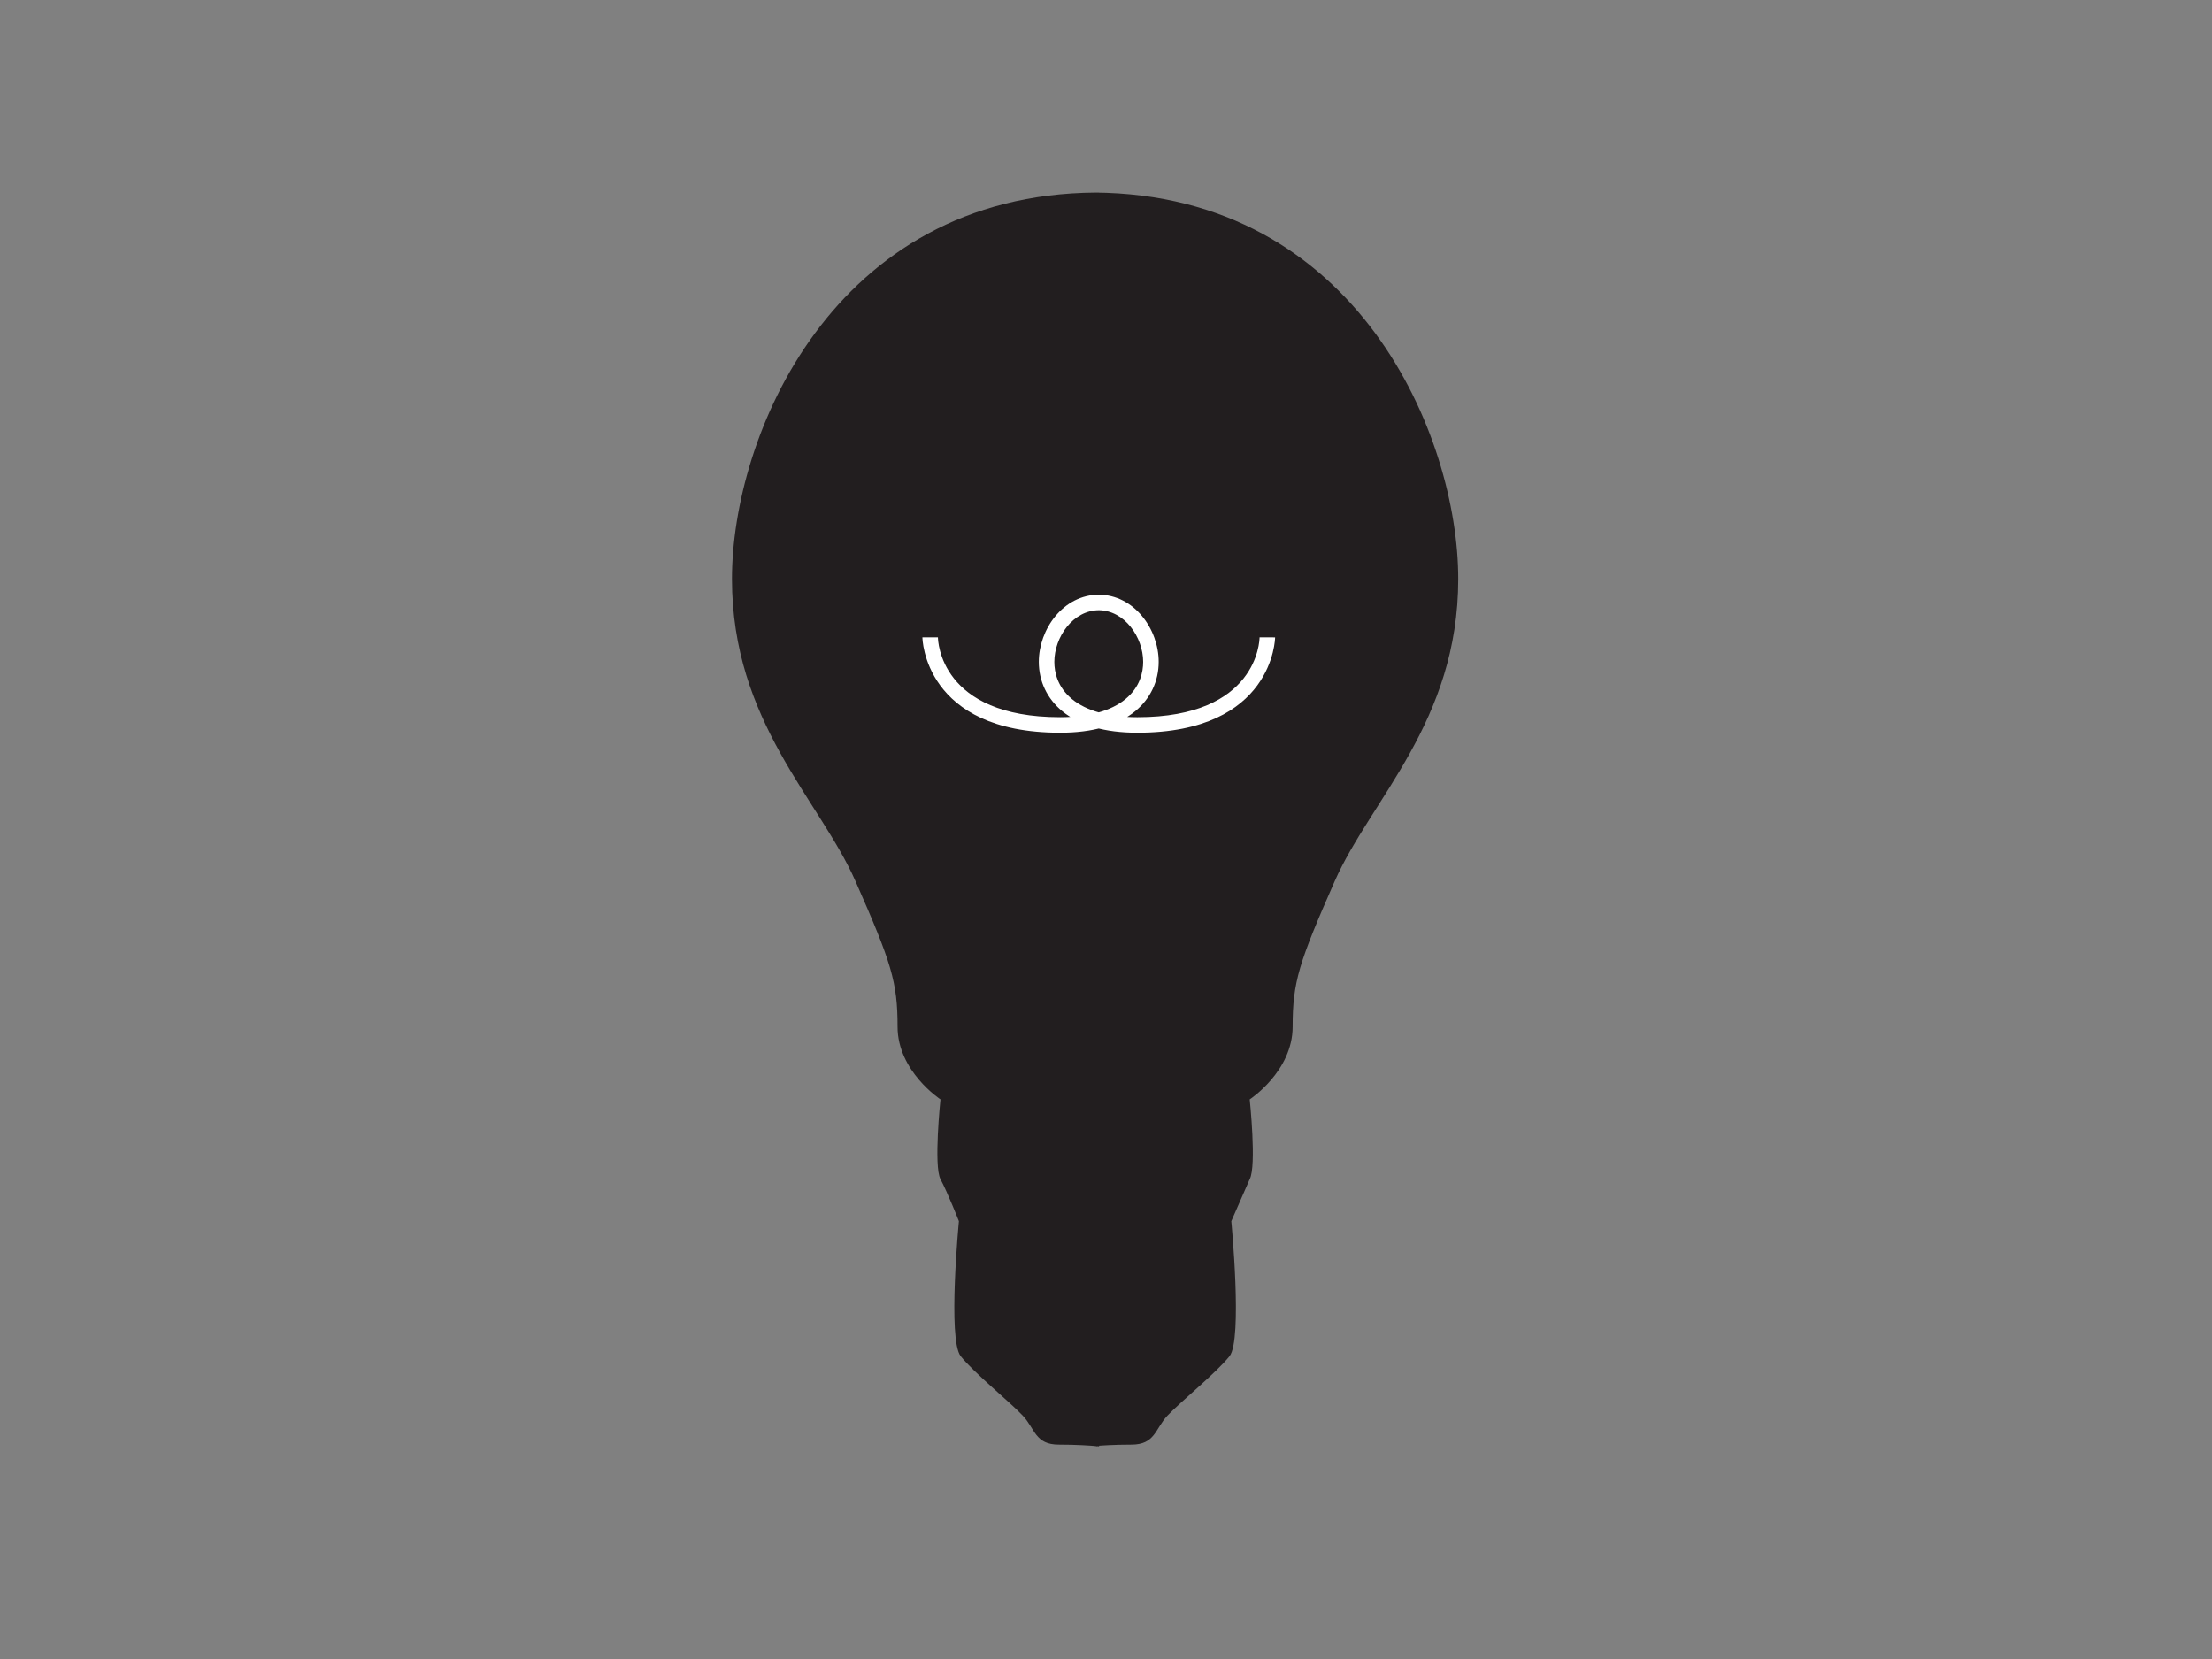 <svg xmlns="http://www.w3.org/2000/svg" width="640" height="480" viewBox="0 0 640 480"><rect x="0" y="0" width="640" height="480" fill="#808080" stroke="none"/><path d="M318 55.7v362.7l-.44.04-.45-.04v-362.7h.89zm103.913 111.8c0 41.3-25.35 63.89-35.74 87.46-10.39 23.58-12.17 29.16-12.17 42.09 0 12.931-12.42 21.04-12.42 21.04s2.03 19.271 0 23.07l-5.33 12.17s3.3 34.22-.5 39.04c-3.81 4.81-14.45 13.43-18 17.24-3.55 3.8-3.55 8.359-10.4 8.359-5.1 0-9.08.28-10.77.431v-362.7c76.34.54 105.33 70.66 105.33 111.8zm-103.913 250.9v.08l-.44-.04.44-.04zm-.44.04l-.45.04v-.08l.45.04zm-.45-362.74v362.7c-1.69-.15-5.67-.431-10.77-.431-6.85 0-6.85-4.56-10.4-8.359-3.54-3.811-14.19-12.431-17.99-17.24-3.81-4.82-.51-39.04-.51-39.04s-3.3-8.37-5.33-12.17c-2.02-3.8 0-23.07 0-23.07s-12.42-8.109-12.42-21.04c0-12.93-1.77-18.51-12.17-42.09-10.39-23.57-35.74-46.16-35.74-87.46 0-41.14 28.99-111.26 105.33-111.8z" fill="#221E1F"/><path d="M306.726 211.999c-39.389 0-39.846-27.311-39.846-27.586l4.491-.009c.009.943.597 23.102 35.354 23.102 8.212 0 14.747-1.808 18.899-5.229 4.238-3.49 5.127-7.792 5.127-10.786 0-7.067-5.325-14.942-12.967-14.942v-4.492c10.442 0 17.46 10.048 17.46 19.434 0 5.6-2.402 10.662-6.764 14.254-5.038 4.15-12.356 6.254-21.754 6.254zm22.355 0c-9.398 0-16.719-2.104-21.756-6.253-4.361-3.592-6.763-8.654-6.763-14.253 0-9.385 7.015-19.434 17.459-19.434v4.492c-7.642 0-12.968 7.875-12.968 14.942 0 2.994.889 7.295 5.125 10.786 4.154 3.421 10.689 5.229 18.901 5.229 34.755 0 35.347-22.159 35.354-23.102l4.493.009c.002.273-.455 27.584-39.845 27.584z" fill="#fff"/></svg>